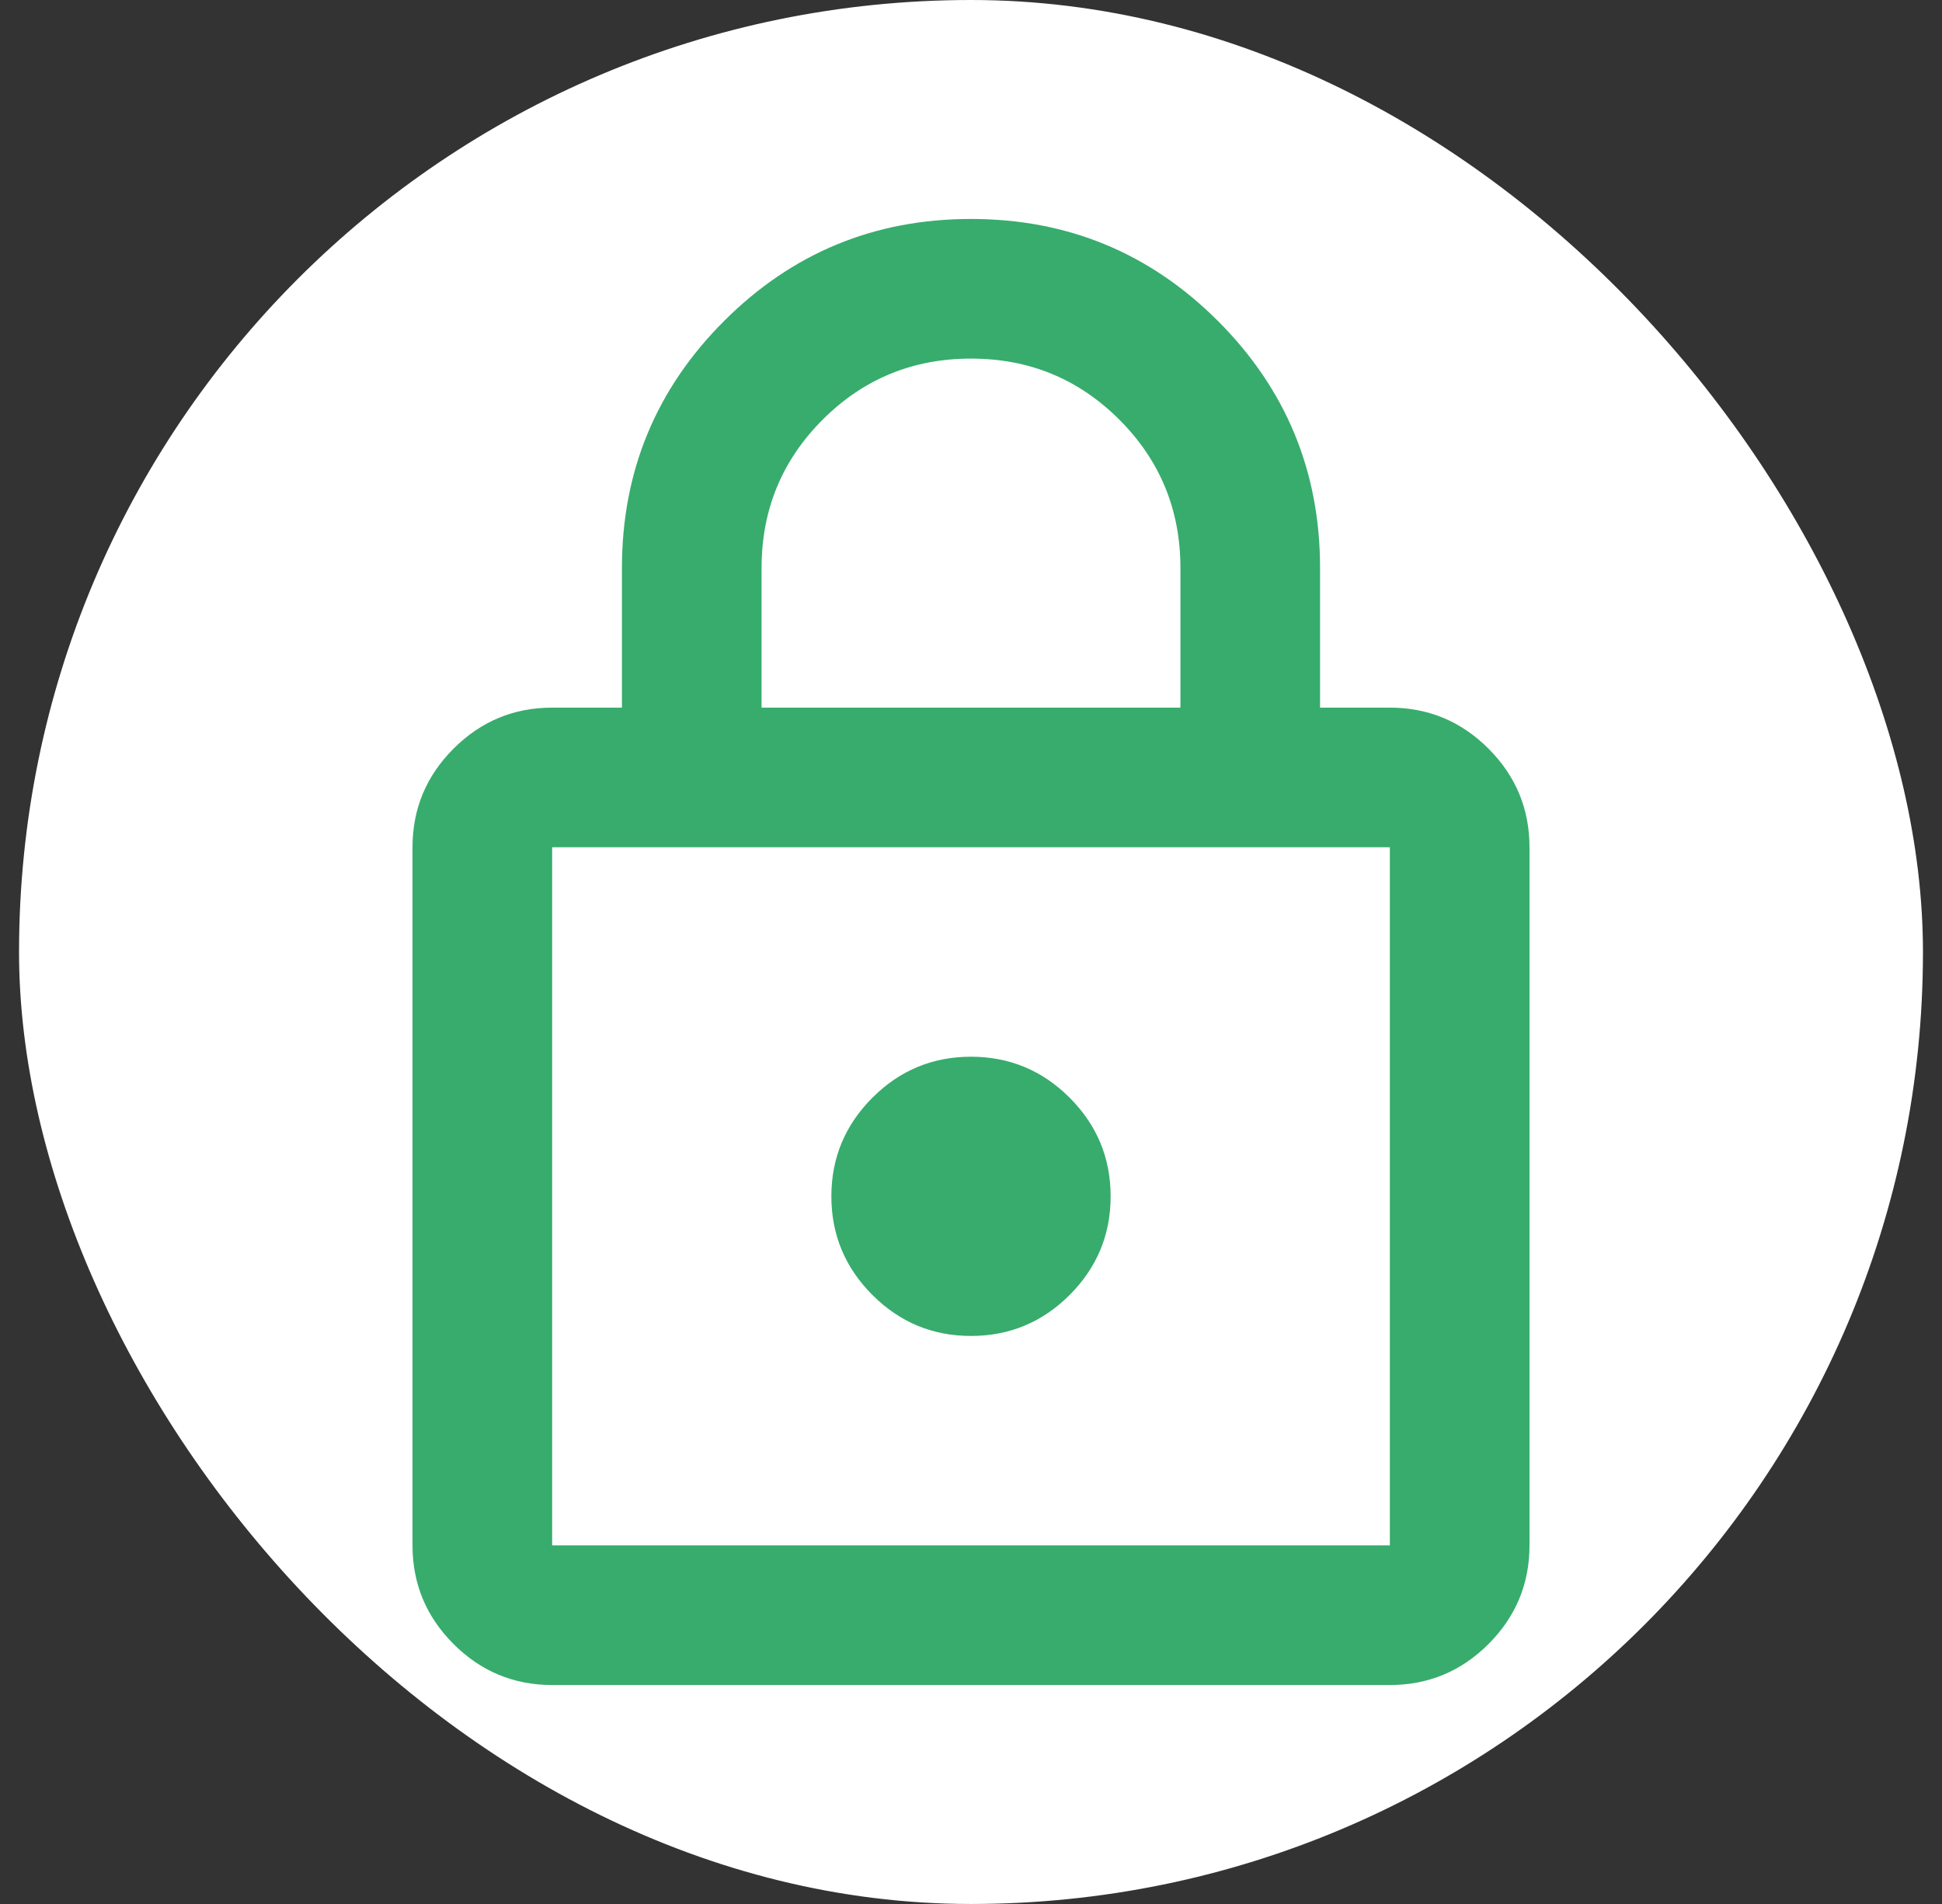 <svg width="51" height="50" viewBox="0 0 51 50" fill="none" xmlns="http://www.w3.org/2000/svg">
<rect x="0" y="0" width="51" height="50" fill="#333333" stroke="none"/>
<rect x="0.5" width="50" height="50" rx="25" fill="white"/>
<path d="M14.5 44.25C13.492 44.25 12.629 43.891 11.911 43.174C11.193 42.455 10.833 41.592 10.833 40.583V22.25C10.833 21.242 11.193 20.378 11.911 19.66C12.629 18.942 13.492 18.583 14.5 18.583H16.333V14.917C16.333 12.381 17.227 10.218 19.015 8.43C20.802 6.643 22.964 5.75 25.5 5.75C28.036 5.75 30.198 6.643 31.986 8.43C33.773 10.218 34.667 12.381 34.667 14.917V18.583H36.5C37.508 18.583 38.372 18.942 39.09 19.66C39.808 20.378 40.167 21.242 40.167 22.25V40.583C40.167 41.592 39.808 42.455 39.09 43.174C38.372 43.891 37.508 44.25 36.5 44.25H14.5ZM14.5 40.583H36.5V22.25H14.5V40.583ZM25.5 35.083C26.508 35.083 27.372 34.725 28.09 34.007C28.808 33.288 29.167 32.425 29.167 31.417C29.167 30.408 28.808 29.545 28.09 28.826C27.372 28.109 26.508 27.75 25.5 27.75C24.492 27.75 23.629 28.109 22.911 28.826C22.193 29.545 21.833 30.408 21.833 31.417C21.833 32.425 22.193 33.288 22.911 34.007C23.629 34.725 24.492 35.083 25.5 35.083ZM20 18.583H31V14.917C31 13.389 30.465 12.09 29.396 11.021C28.326 9.951 27.028 9.417 25.5 9.417C23.972 9.417 22.674 9.951 21.604 11.021C20.535 12.09 20 13.389 20 14.917V18.583Z" fill="#37AC6D"/>
</svg>
